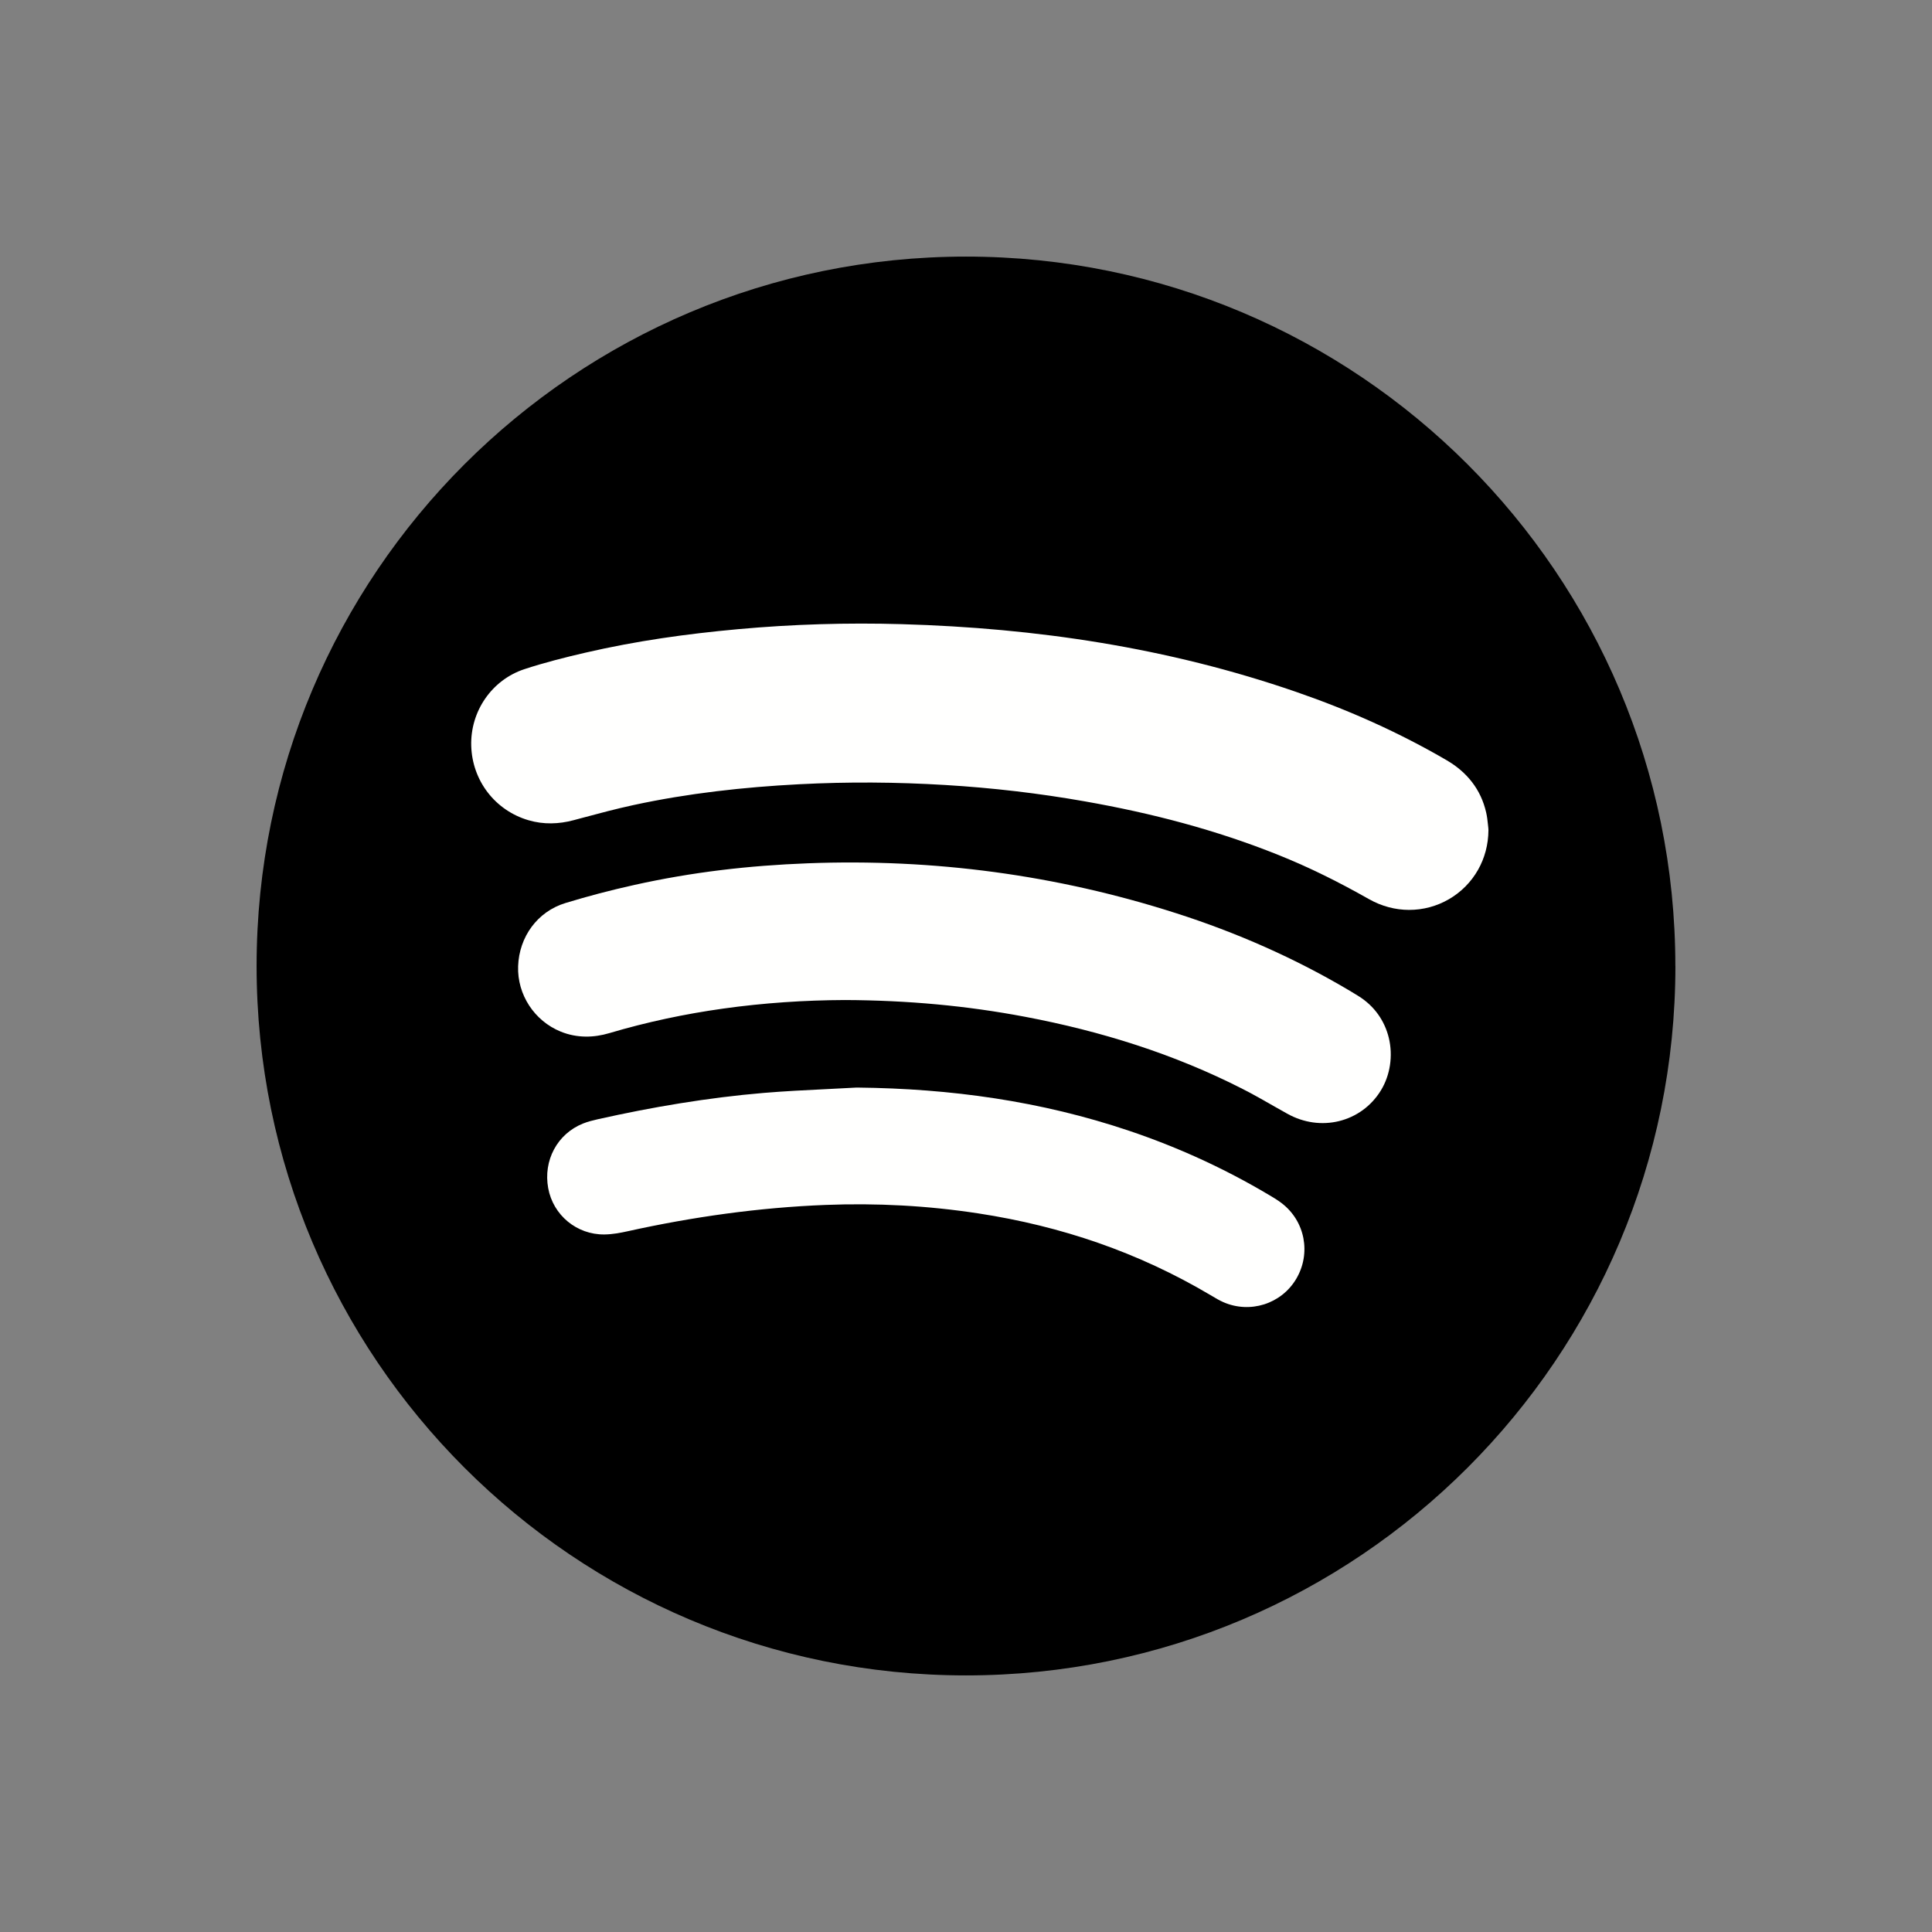 <?xml version="1.0" ?><!DOCTYPE svg  PUBLIC '-//W3C//DTD SVG 1.1//EN'  'http://www.w3.org/Graphics/SVG/1.1/DTD/svg11.dtd'><svg  style="shape-rendering:geometricPrecision; text-rendering:geometricPrecision; image-rendering:optimizeQuality; fill-rule:evenodd; clip-rule:evenodd" viewBox="0 0 2048 2048" xml:space="preserve" xmlns="http://www.w3.org/2000/svg" xmlns:xlink="http://www.w3.org/1999/xlink"><rect x="0" y="0" width="2048" height="2048" fill="#808080" stroke="none"/><defs><style type="text/css">
   <![CDATA[
    .fil2 {fill:none}
    .fil0 {fill:#000000}
    .fil1 {fill:#FFFFFE}
   ]]>
  </style></defs><g id="Layer_x0020_1"><path class="fil0" d="M1775.94 1024c-0.001,-207.698 -84.149,-395.697 -220.195,-531.745 -136.086,-136.086 -324.089,-220.257 -531.743,-220.257 -207.654,0 -395.658,84.171 -531.743,220.257 -136.086,136.087 -220.257,324.086 -220.257,531.745 0,207.654 84.171,395.658 220.257,531.743 136.086,136.086 324.089,220.257 531.743,220.257 207.657,0 395.658,-84.171 531.745,-220.257 136.086,-136.086 220.257,-324.089 220.257,-531.743l-0.063 0z"/><path class="fil1" d="M1533.68 805.973c-25.332,-14.78 -51.451,-28.16 -78.266,-40.283 -26.358,-11.916 -53.602,-22.644 -81.626,-32.317 -67.885,-23.438 -136.789,-40.368 -206.509,-51.934 -69.573,-11.543 -140.124,-17.768 -211.412,-19.808 -28.922,-0.828 -57.83,-0.819 -86.71,0.057 -28.906,0.874 -57.82,2.62 -86.726,5.258 -27.729,2.53 -54.888,5.666 -81.253,9.638 -26.829,4.042 -53.702,9.041 -80.628,15.266 -10.763,2.487 -21.548,5.096 -32.309,7.959 -11.134,2.961 -21.978,6.103 -32.329,9.515 -17.391,5.732 -31.67,16.917 -41.541,31.165 -9.957,14.372 -15.357,31.895 -14.844,50.063 0.522,18.482 6.842,35.602 17.426,49.381 10.641,13.848 25.581,24.361 43.273,29.538 8.061,2.357 16.084,3.399 24.113,3.311 8.036,-0.089 15.874,-1.254 23.589,-3.315l7.785 -2.086c18.565,-4.98 37.147,-9.965 55.912,-14.017 28.831,-6.227 57.859,-10.96 87.041,-14.515 29.605,-3.607 59.067,-6.006 88.422,-7.524 26.089,-1.35 51.932,-1.935 77.536,-1.793 25.475,0.142 51.309,1.019 77.477,2.591 24.783,1.487 49.669,3.685 74.646,6.612 24.374,2.856 48.81,6.435 73.287,10.75 35.498,6.262 70.28,13.824 104.126,23.058 34.023,9.282 67.663,20.368 100.823,33.663 16.749,6.716 32.967,14.004 48.761,21.755 15.793,7.752 31.58,16.175 47.368,25.11 13.773,7.793 28.274,11.388 42.363,11.446 15.194,0.063 29.811,-3.991 42.459,-11.336 12.687,-7.365 23.448,-18.043 30.891,-31.198 6.893,-12.184 10.929,-26.466 10.994,-42.169l-0.125 -2.062c-0.085,-0.656 -0.273,-2.451 -0.463,-4.277 -0.403,-3.834 -0.806,-7.669 -1.765,-11.928 -2.802,-12.466 -7.923,-23.261 -15.116,-32.578 -7.119,-9.223 -16.084,-16.815 -26.672,-22.995z"/><path class="fil1" d="M1246.56 967.977c-63.476,-20.345 -127.741,-34.826 -192.77,-43.584 -64.997,-8.754 -130.781,-11.797 -197.335,-9.27 -31.326,1.188 -62.163,3.54 -92.421,7.243 -30.308,3.709 -60.791,8.869 -91.471,15.684 -12.597,2.797 -24.98,5.785 -37.108,8.967 -11.949,3.136 -23.98,6.546 -36.071,10.238 -14.924,4.556 -27.137,13.513 -35.794,25.179 -8.763,11.806 -13.85,26.376 -14.365,41.913 -0.498,14.985 3.817,29.496 11.764,41.635 7.923,12.103 19.473,21.932 33.476,27.604 8.542,3.461 17.288,5.108 26.152,5.241 8.524,0.128 16.948,-1.182 25.237,-3.641 39.848,-11.826 80.169,-20.329 120.502,-25.996 43.389,-6.097 86.666,-8.933 129.294,-9.115 33.24,0.143 65.518,1.65 97.25,4.587 31.52,2.917 62.639,7.291 93.764,13.182 40.147,7.599 79.605,17.44 118.191,30.044 38.342,12.526 75.834,27.82 112.293,46.403 11.687,5.955 23.161,12.521 34.63,19.081l12.534 7.067c17.723,9.996 37.316,12.359 55.082,8.001 18.032,-4.423 34.124,-15.646 44.526,-32.738 9.659,-15.879 12.948,-36.447 8.243,-55.664 -4.234,-17.294 -14.766,-33.559 -32.715,-44.523l-0.446 -0.273c-3.038,-1.858 -6.103,-3.733 -8.235,-4.997 -28.98,-17.236 -58.948,-32.648 -89.812,-46.373 -30.756,-13.676 -62.248,-25.592 -94.394,-35.892z"/><path class="fil1" d="M1054.66 1164.3c-47.737,-7.345 -96.365,-10.911 -145.741,-11.43l-1 0c-10.997,0.617 -20.649,1.091 -30.3,1.564 -23.244,1.137 -46.491,2.277 -68.229,4.116 -29.252,2.474 -58.724,6.207 -88.361,10.977 -29.297,4.716 -58.374,10.421 -87.256,16.904 -2.269,0.509 -4.643,1.067 -7.444,1.838l-0.063 0c-2.794,0.77 -5.567,1.656 -8.268,2.741 -13.69,5.503 -24.266,15.296 -30.764,27.478 -6.433,12.06 -8.791,26.361 -6.118,41.01 2.613,14.309 10.204,26.719 20.85,35.468 10.546,8.667 24.074,13.773 38.711,13.613 4.468,-0.048 8.841,-0.497 13.122,-1.162 4.02,-0.625 7.91,-1.433 11.716,-2.272 34.426,-7.622 69.151,-13.895 104.209,-18.624 34.919,-4.71 70.005,-7.857 105.26,-9.242 27.124,-1.065 54.269,-0.881 81.419,0.601 26.787,1.463 53.753,4.25 80.894,8.405 43.821,6.712 86.217,17.037 127.065,31.294 40.859,14.262 80.386,32.518 118.473,55.094l0.011 -0.019 1.896 1.133c3.84,2.303 7.697,4.619 11.928,6.484 14.17,6.257 29.539,6.752 43.318,2.406 13.845,-4.368 26.122,-13.657 34.013,-26.933 8.023,-13.492 10.402,-28.854 7.65,-43.232 -2.747,-14.35 -10.652,-27.707 -23.199,-37.237 -4.363,-3.313 -8.22,-5.604 -12.058,-7.881l-1.142 -0.678 -0.011 0.019c-23.425,-13.95 -47.51,-26.581 -72.233,-37.917 -24.716,-11.333 -50.006,-21.341 -75.844,-30.054 -46.959,-15.837 -94.485,-27.078 -142.504,-34.466z"/></g><rect class="fil2" height="2048" width="2048"/></svg>